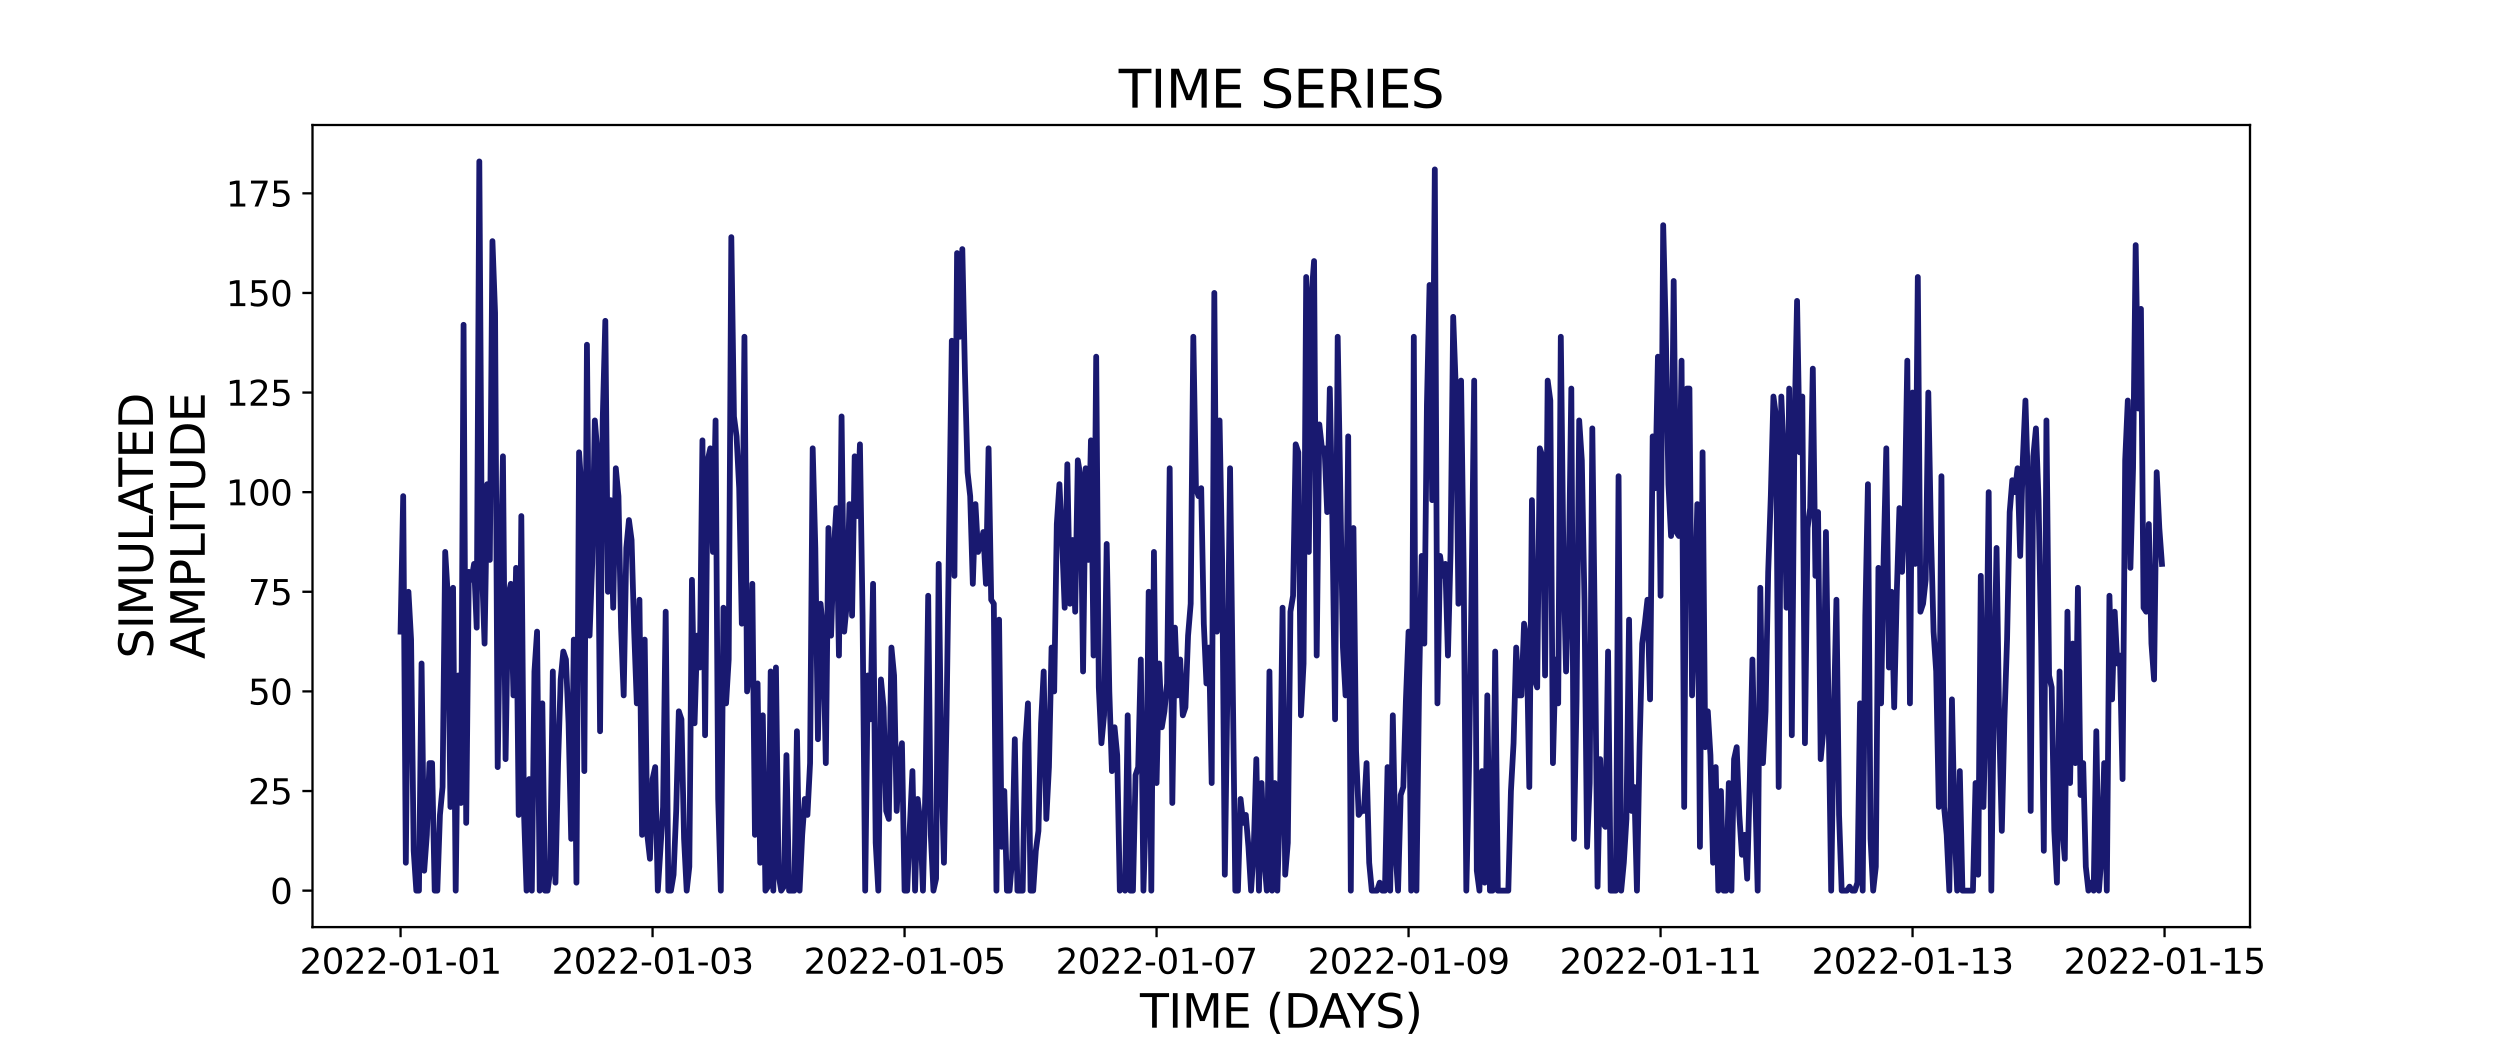 <?xml version="1.0" encoding="utf-8" standalone="no"?>
<!DOCTYPE svg PUBLIC "-//W3C//DTD SVG 1.1//EN"
  "http://www.w3.org/Graphics/SVG/1.1/DTD/svg11.dtd">
<svg xmlns:xlink="http://www.w3.org/1999/xlink" width="864pt" height="360pt" viewBox="0 0 864 360" xmlns="http://www.w3.org/2000/svg" version="1.1">
 <defs>
  <style type="text/css">*{stroke-linejoin: round; stroke-linecap: butt}</style>
 </defs>
 <g id="figure_1">
  <g id="patch_1">
   <path d="M 0 360 
L 864 360 
L 864 0 
L 0 0 
z
" style="fill: #ffffff"/>
  </g>
  <g id="axes_1">
   <g id="patch_2">
    <path d="M 108 320.4 
L 777.6 320.4 
L 777.6 43.2 
L 108 43.2 
z
" style="fill: #ffffff"/>
   </g>
   <g id="matplotlib.axis_1">
    <g id="xtick_1">
     <g id="line2d_1">
      <defs>
       <path id="m05e1ec92f2" d="M 0 0 
L 0 3.5 
" style="stroke: #000000; stroke-width: 0.8"/>
      </defs>
      <g>
       <use xlink:href="#m05e1ec92f2" x="138.436" y="320.4" style="stroke: #000000; stroke-width: 0.8"/>
      </g>
     </g>
     <g id="text_1">
      <!-- 2022-01-01 -->
      <g transform="translate(103.567 336.518) scale(0.12 -0.12)">
       <defs>
        <path id="DejaVuSans-32" d="M 1228 531 
L 3431 531 
L 3431 0 
L 469 0 
L 469 531 
Q 828 903 1448 1529 
Q 2069 2156 2228 2338 
Q 2531 2678 2651 2914 
Q 2772 3150 2772 3378 
Q 2772 3750 2511 3984 
Q 2250 4219 1831 4219 
Q 1534 4219 1204 4116 
Q 875 4013 500 3803 
L 500 4441 
Q 881 4594 1212 4672 
Q 1544 4750 1819 4750 
Q 2544 4750 2975 4387 
Q 3406 4025 3406 3419 
Q 3406 3131 3298 2873 
Q 3191 2616 2906 2266 
Q 2828 2175 2409 1742 
Q 1991 1309 1228 531 
z
" transform="scale(0.016)"/>
        <path id="DejaVuSans-30" d="M 2034 4250 
Q 1547 4250 1301 3770 
Q 1056 3291 1056 2328 
Q 1056 1369 1301 889 
Q 1547 409 2034 409 
Q 2525 409 2770 889 
Q 3016 1369 3016 2328 
Q 3016 3291 2770 3770 
Q 2525 4250 2034 4250 
z
M 2034 4750 
Q 2819 4750 3233 4129 
Q 3647 3509 3647 2328 
Q 3647 1150 3233 529 
Q 2819 -91 2034 -91 
Q 1250 -91 836 529 
Q 422 1150 422 2328 
Q 422 3509 836 4129 
Q 1250 4750 2034 4750 
z
" transform="scale(0.016)"/>
        <path id="DejaVuSans-2d" d="M 313 2009 
L 1997 2009 
L 1997 1497 
L 313 1497 
L 313 2009 
z
" transform="scale(0.016)"/>
        <path id="DejaVuSans-31" d="M 794 531 
L 1825 531 
L 1825 4091 
L 703 3866 
L 703 4441 
L 1819 4666 
L 2450 4666 
L 2450 531 
L 3481 531 
L 3481 0 
L 794 0 
L 794 531 
z
" transform="scale(0.016)"/>
       </defs>
       <use xlink:href="#DejaVuSans-32"/>
       <use xlink:href="#DejaVuSans-30" x="63.623"/>
       <use xlink:href="#DejaVuSans-32" x="127.246"/>
       <use xlink:href="#DejaVuSans-32" x="190.869"/>
       <use xlink:href="#DejaVuSans-2d" x="254.492"/>
       <use xlink:href="#DejaVuSans-30" x="290.576"/>
       <use xlink:href="#DejaVuSans-31" x="354.199"/>
       <use xlink:href="#DejaVuSans-2d" x="417.822"/>
       <use xlink:href="#DejaVuSans-30" x="453.906"/>
       <use xlink:href="#DejaVuSans-31" x="517.529"/>
      </g>
     </g>
    </g>
    <g id="xtick_2">
     <g id="line2d_2">
      <g>
       <use xlink:href="#m05e1ec92f2" x="225.527" y="320.4" style="stroke: #000000; stroke-width: 0.8"/>
      </g>
     </g>
     <g id="text_2">
      <!-- 2022-01-03 -->
      <g transform="translate(190.658 336.518) scale(0.12 -0.12)">
       <defs>
        <path id="DejaVuSans-33" d="M 2597 2516 
Q 3050 2419 3304 2112 
Q 3559 1806 3559 1356 
Q 3559 666 3084 287 
Q 2609 -91 1734 -91 
Q 1441 -91 1130 -33 
Q 819 25 488 141 
L 488 750 
Q 750 597 1062 519 
Q 1375 441 1716 441 
Q 2309 441 2620 675 
Q 2931 909 2931 1356 
Q 2931 1769 2642 2001 
Q 2353 2234 1838 2234 
L 1294 2234 
L 1294 2753 
L 1863 2753 
Q 2328 2753 2575 2939 
Q 2822 3125 2822 3475 
Q 2822 3834 2567 4026 
Q 2313 4219 1838 4219 
Q 1578 4219 1281 4162 
Q 984 4106 628 3988 
L 628 4550 
Q 988 4650 1302 4700 
Q 1616 4750 1894 4750 
Q 2613 4750 3031 4423 
Q 3450 4097 3450 3541 
Q 3450 3153 3228 2886 
Q 3006 2619 2597 2516 
z
" transform="scale(0.016)"/>
       </defs>
       <use xlink:href="#DejaVuSans-32"/>
       <use xlink:href="#DejaVuSans-30" x="63.623"/>
       <use xlink:href="#DejaVuSans-32" x="127.246"/>
       <use xlink:href="#DejaVuSans-32" x="190.869"/>
       <use xlink:href="#DejaVuSans-2d" x="254.492"/>
       <use xlink:href="#DejaVuSans-30" x="290.576"/>
       <use xlink:href="#DejaVuSans-31" x="354.199"/>
       <use xlink:href="#DejaVuSans-2d" x="417.822"/>
       <use xlink:href="#DejaVuSans-30" x="453.906"/>
       <use xlink:href="#DejaVuSans-33" x="517.529"/>
      </g>
     </g>
    </g>
    <g id="xtick_3">
     <g id="line2d_3">
      <g>
       <use xlink:href="#m05e1ec92f2" x="312.618" y="320.4" style="stroke: #000000; stroke-width: 0.8"/>
      </g>
     </g>
     <g id="text_3">
      <!-- 2022-01-05 -->
      <g transform="translate(277.748 336.518) scale(0.12 -0.12)">
       <defs>
        <path id="DejaVuSans-35" d="M 691 4666 
L 3169 4666 
L 3169 4134 
L 1269 4134 
L 1269 2991 
Q 1406 3038 1543 3061 
Q 1681 3084 1819 3084 
Q 2600 3084 3056 2656 
Q 3513 2228 3513 1497 
Q 3513 744 3044 326 
Q 2575 -91 1722 -91 
Q 1428 -91 1123 -41 
Q 819 9 494 109 
L 494 744 
Q 775 591 1075 516 
Q 1375 441 1709 441 
Q 2250 441 2565 725 
Q 2881 1009 2881 1497 
Q 2881 1984 2565 2268 
Q 2250 2553 1709 2553 
Q 1456 2553 1204 2497 
Q 953 2441 691 2322 
L 691 4666 
z
" transform="scale(0.016)"/>
       </defs>
       <use xlink:href="#DejaVuSans-32"/>
       <use xlink:href="#DejaVuSans-30" x="63.623"/>
       <use xlink:href="#DejaVuSans-32" x="127.246"/>
       <use xlink:href="#DejaVuSans-32" x="190.869"/>
       <use xlink:href="#DejaVuSans-2d" x="254.492"/>
       <use xlink:href="#DejaVuSans-30" x="290.576"/>
       <use xlink:href="#DejaVuSans-31" x="354.199"/>
       <use xlink:href="#DejaVuSans-2d" x="417.822"/>
       <use xlink:href="#DejaVuSans-30" x="453.906"/>
       <use xlink:href="#DejaVuSans-35" x="517.529"/>
      </g>
     </g>
    </g>
    <g id="xtick_4">
     <g id="line2d_4">
      <g>
       <use xlink:href="#m05e1ec92f2" x="399.708" y="320.4" style="stroke: #000000; stroke-width: 0.8"/>
      </g>
     </g>
     <g id="text_4">
      <!-- 2022-01-07 -->
      <g transform="translate(364.839 336.518) scale(0.12 -0.12)">
       <defs>
        <path id="DejaVuSans-37" d="M 525 4666 
L 3525 4666 
L 3525 4397 
L 1831 0 
L 1172 0 
L 2766 4134 
L 525 4134 
L 525 4666 
z
" transform="scale(0.016)"/>
       </defs>
       <use xlink:href="#DejaVuSans-32"/>
       <use xlink:href="#DejaVuSans-30" x="63.623"/>
       <use xlink:href="#DejaVuSans-32" x="127.246"/>
       <use xlink:href="#DejaVuSans-32" x="190.869"/>
       <use xlink:href="#DejaVuSans-2d" x="254.492"/>
       <use xlink:href="#DejaVuSans-30" x="290.576"/>
       <use xlink:href="#DejaVuSans-31" x="354.199"/>
       <use xlink:href="#DejaVuSans-2d" x="417.822"/>
       <use xlink:href="#DejaVuSans-30" x="453.906"/>
       <use xlink:href="#DejaVuSans-37" x="517.529"/>
      </g>
     </g>
    </g>
    <g id="xtick_5">
     <g id="line2d_5">
      <g>
       <use xlink:href="#m05e1ec92f2" x="486.799" y="320.4" style="stroke: #000000; stroke-width: 0.8"/>
      </g>
     </g>
     <g id="text_5">
      <!-- 2022-01-09 -->
      <g transform="translate(451.93 336.518) scale(0.12 -0.12)">
       <defs>
        <path id="DejaVuSans-39" d="M 703 97 
L 703 672 
Q 941 559 1184 500 
Q 1428 441 1663 441 
Q 2288 441 2617 861 
Q 2947 1281 2994 2138 
Q 2813 1869 2534 1725 
Q 2256 1581 1919 1581 
Q 1219 1581 811 2004 
Q 403 2428 403 3163 
Q 403 3881 828 4315 
Q 1253 4750 1959 4750 
Q 2769 4750 3195 4129 
Q 3622 3509 3622 2328 
Q 3622 1225 3098 567 
Q 2575 -91 1691 -91 
Q 1453 -91 1209 -44 
Q 966 3 703 97 
z
M 1959 2075 
Q 2384 2075 2632 2365 
Q 2881 2656 2881 3163 
Q 2881 3666 2632 3958 
Q 2384 4250 1959 4250 
Q 1534 4250 1286 3958 
Q 1038 3666 1038 3163 
Q 1038 2656 1286 2365 
Q 1534 2075 1959 2075 
z
" transform="scale(0.016)"/>
       </defs>
       <use xlink:href="#DejaVuSans-32"/>
       <use xlink:href="#DejaVuSans-30" x="63.623"/>
       <use xlink:href="#DejaVuSans-32" x="127.246"/>
       <use xlink:href="#DejaVuSans-32" x="190.869"/>
       <use xlink:href="#DejaVuSans-2d" x="254.492"/>
       <use xlink:href="#DejaVuSans-30" x="290.576"/>
       <use xlink:href="#DejaVuSans-31" x="354.199"/>
       <use xlink:href="#DejaVuSans-2d" x="417.822"/>
       <use xlink:href="#DejaVuSans-30" x="453.906"/>
       <use xlink:href="#DejaVuSans-39" x="517.529"/>
      </g>
     </g>
    </g>
    <g id="xtick_6">
     <g id="line2d_6">
      <g>
       <use xlink:href="#m05e1ec92f2" x="573.89" y="320.4" style="stroke: #000000; stroke-width: 0.8"/>
      </g>
     </g>
     <g id="text_6">
      <!-- 2022-01-11 -->
      <g transform="translate(539.02 336.518) scale(0.12 -0.12)">
       <use xlink:href="#DejaVuSans-32"/>
       <use xlink:href="#DejaVuSans-30" x="63.623"/>
       <use xlink:href="#DejaVuSans-32" x="127.246"/>
       <use xlink:href="#DejaVuSans-32" x="190.869"/>
       <use xlink:href="#DejaVuSans-2d" x="254.492"/>
       <use xlink:href="#DejaVuSans-30" x="290.576"/>
       <use xlink:href="#DejaVuSans-31" x="354.199"/>
       <use xlink:href="#DejaVuSans-2d" x="417.822"/>
       <use xlink:href="#DejaVuSans-31" x="453.906"/>
       <use xlink:href="#DejaVuSans-31" x="517.529"/>
      </g>
     </g>
    </g>
    <g id="xtick_7">
     <g id="line2d_7">
      <g>
       <use xlink:href="#m05e1ec92f2" x="660.98" y="320.4" style="stroke: #000000; stroke-width: 0.8"/>
      </g>
     </g>
     <g id="text_7">
      <!-- 2022-01-13 -->
      <g transform="translate(626.111 336.518) scale(0.12 -0.12)">
       <use xlink:href="#DejaVuSans-32"/>
       <use xlink:href="#DejaVuSans-30" x="63.623"/>
       <use xlink:href="#DejaVuSans-32" x="127.246"/>
       <use xlink:href="#DejaVuSans-32" x="190.869"/>
       <use xlink:href="#DejaVuSans-2d" x="254.492"/>
       <use xlink:href="#DejaVuSans-30" x="290.576"/>
       <use xlink:href="#DejaVuSans-31" x="354.199"/>
       <use xlink:href="#DejaVuSans-2d" x="417.822"/>
       <use xlink:href="#DejaVuSans-31" x="453.906"/>
       <use xlink:href="#DejaVuSans-33" x="517.529"/>
      </g>
     </g>
    </g>
    <g id="xtick_8">
     <g id="line2d_8">
      <g>
       <use xlink:href="#m05e1ec92f2" x="748.071" y="320.4" style="stroke: #000000; stroke-width: 0.8"/>
      </g>
     </g>
     <g id="text_8">
      <!-- 2022-01-15 -->
      <g transform="translate(713.201 336.518) scale(0.12 -0.12)">
       <use xlink:href="#DejaVuSans-32"/>
       <use xlink:href="#DejaVuSans-30" x="63.623"/>
       <use xlink:href="#DejaVuSans-32" x="127.246"/>
       <use xlink:href="#DejaVuSans-32" x="190.869"/>
       <use xlink:href="#DejaVuSans-2d" x="254.492"/>
       <use xlink:href="#DejaVuSans-30" x="290.576"/>
       <use xlink:href="#DejaVuSans-31" x="354.199"/>
       <use xlink:href="#DejaVuSans-2d" x="417.822"/>
       <use xlink:href="#DejaVuSans-31" x="453.906"/>
       <use xlink:href="#DejaVuSans-35" x="517.529"/>
      </g>
     </g>
    </g>
    <g id="text_9">
     <!-- TIME (DAYS) -->
     <g transform="translate(393.974 355.171) scale(0.16 -0.16)">
      <defs>
       <path id="DejaVuSans-54" d="M -19 4666 
L 3928 4666 
L 3928 4134 
L 2272 4134 
L 2272 0 
L 1638 0 
L 1638 4134 
L -19 4134 
L -19 4666 
z
" transform="scale(0.016)"/>
       <path id="DejaVuSans-49" d="M 628 4666 
L 1259 4666 
L 1259 0 
L 628 0 
L 628 4666 
z
" transform="scale(0.016)"/>
       <path id="DejaVuSans-4d" d="M 628 4666 
L 1569 4666 
L 2759 1491 
L 3956 4666 
L 4897 4666 
L 4897 0 
L 4281 0 
L 4281 4097 
L 3078 897 
L 2444 897 
L 1241 4097 
L 1241 0 
L 628 0 
L 628 4666 
z
" transform="scale(0.016)"/>
       <path id="DejaVuSans-45" d="M 628 4666 
L 3578 4666 
L 3578 4134 
L 1259 4134 
L 1259 2753 
L 3481 2753 
L 3481 2222 
L 1259 2222 
L 1259 531 
L 3634 531 
L 3634 0 
L 628 0 
L 628 4666 
z
" transform="scale(0.016)"/>
       <path id="DejaVuSans-20" transform="scale(0.016)"/>
       <path id="DejaVuSans-28" d="M 1984 4856 
Q 1566 4138 1362 3434 
Q 1159 2731 1159 2009 
Q 1159 1288 1364 580 
Q 1569 -128 1984 -844 
L 1484 -844 
Q 1016 -109 783 600 
Q 550 1309 550 2009 
Q 550 2706 781 3412 
Q 1013 4119 1484 4856 
L 1984 4856 
z
" transform="scale(0.016)"/>
       <path id="DejaVuSans-44" d="M 1259 4147 
L 1259 519 
L 2022 519 
Q 2988 519 3436 956 
Q 3884 1394 3884 2338 
Q 3884 3275 3436 3711 
Q 2988 4147 2022 4147 
L 1259 4147 
z
M 628 4666 
L 1925 4666 
Q 3281 4666 3915 4102 
Q 4550 3538 4550 2338 
Q 4550 1131 3912 565 
Q 3275 0 1925 0 
L 628 0 
L 628 4666 
z
" transform="scale(0.016)"/>
       <path id="DejaVuSans-41" d="M 2188 4044 
L 1331 1722 
L 3047 1722 
L 2188 4044 
z
M 1831 4666 
L 2547 4666 
L 4325 0 
L 3669 0 
L 3244 1197 
L 1141 1197 
L 716 0 
L 50 0 
L 1831 4666 
z
" transform="scale(0.016)"/>
       <path id="DejaVuSans-59" d="M -13 4666 
L 666 4666 
L 1959 2747 
L 3244 4666 
L 3922 4666 
L 2272 2222 
L 2272 0 
L 1638 0 
L 1638 2222 
L -13 4666 
z
" transform="scale(0.016)"/>
       <path id="DejaVuSans-53" d="M 3425 4513 
L 3425 3897 
Q 3066 4069 2747 4153 
Q 2428 4238 2131 4238 
Q 1616 4238 1336 4038 
Q 1056 3838 1056 3469 
Q 1056 3159 1242 3001 
Q 1428 2844 1947 2747 
L 2328 2669 
Q 3034 2534 3370 2195 
Q 3706 1856 3706 1288 
Q 3706 609 3251 259 
Q 2797 -91 1919 -91 
Q 1588 -91 1214 -16 
Q 841 59 441 206 
L 441 856 
Q 825 641 1194 531 
Q 1563 422 1919 422 
Q 2459 422 2753 634 
Q 3047 847 3047 1241 
Q 3047 1584 2836 1778 
Q 2625 1972 2144 2069 
L 1759 2144 
Q 1053 2284 737 2584 
Q 422 2884 422 3419 
Q 422 4038 858 4394 
Q 1294 4750 2059 4750 
Q 2388 4750 2728 4690 
Q 3069 4631 3425 4513 
z
" transform="scale(0.016)"/>
       <path id="DejaVuSans-29" d="M 513 4856 
L 1013 4856 
Q 1481 4119 1714 3412 
Q 1947 2706 1947 2009 
Q 1947 1309 1714 600 
Q 1481 -109 1013 -844 
L 513 -844 
Q 928 -128 1133 580 
Q 1338 1288 1338 2009 
Q 1338 2731 1133 3434 
Q 928 4138 513 4856 
z
" transform="scale(0.016)"/>
      </defs>
      <use xlink:href="#DejaVuSans-54"/>
      <use xlink:href="#DejaVuSans-49" x="61.084"/>
      <use xlink:href="#DejaVuSans-4d" x="90.576"/>
      <use xlink:href="#DejaVuSans-45" x="176.855"/>
      <use xlink:href="#DejaVuSans-20" x="240.039"/>
      <use xlink:href="#DejaVuSans-28" x="271.826"/>
      <use xlink:href="#DejaVuSans-44" x="310.84"/>
      <use xlink:href="#DejaVuSans-41" x="386.092"/>
      <use xlink:href="#DejaVuSans-59" x="446.75"/>
      <use xlink:href="#DejaVuSans-53" x="507.834"/>
      <use xlink:href="#DejaVuSans-29" x="571.311"/>
     </g>
    </g>
   </g>
   <g id="matplotlib.axis_2">
    <g id="ytick_1">
     <g id="line2d_9">
      <defs>
       <path id="m626bac92bb" d="M 0 0 
L -3.5 0 
" style="stroke: #000000; stroke-width: 0.8"/>
      </defs>
      <g>
       <use xlink:href="#m626bac92bb" x="108" y="307.8" style="stroke: #000000; stroke-width: 0.8"/>
      </g>
     </g>
     <g id="text_10">
      <!-- 0 -->
      <g transform="translate(93.365 312.359) scale(0.12 -0.12)">
       <use xlink:href="#DejaVuSans-30"/>
      </g>
     </g>
    </g>
    <g id="ytick_2">
     <g id="line2d_10">
      <g>
       <use xlink:href="#m626bac92bb" x="108" y="273.374" style="stroke: #000000; stroke-width: 0.8"/>
      </g>
     </g>
     <g id="text_11">
      <!-- 25 -->
      <g transform="translate(85.73 277.933) scale(0.12 -0.12)">
       <use xlink:href="#DejaVuSans-32"/>
       <use xlink:href="#DejaVuSans-35" x="63.623"/>
      </g>
     </g>
    </g>
    <g id="ytick_3">
     <g id="line2d_11">
      <g>
       <use xlink:href="#m626bac92bb" x="108" y="238.948" style="stroke: #000000; stroke-width: 0.8"/>
      </g>
     </g>
     <g id="text_12">
      <!-- 50 -->
      <g transform="translate(85.73 243.507) scale(0.12 -0.12)">
       <use xlink:href="#DejaVuSans-35"/>
       <use xlink:href="#DejaVuSans-30" x="63.623"/>
      </g>
     </g>
    </g>
    <g id="ytick_4">
     <g id="line2d_12">
      <g>
       <use xlink:href="#m626bac92bb" x="108" y="204.521" style="stroke: #000000; stroke-width: 0.8"/>
      </g>
     </g>
     <g id="text_13">
      <!-- 75 -->
      <g transform="translate(85.73 209.08) scale(0.12 -0.12)">
       <use xlink:href="#DejaVuSans-37"/>
       <use xlink:href="#DejaVuSans-35" x="63.623"/>
      </g>
     </g>
    </g>
    <g id="ytick_5">
     <g id="line2d_13">
      <g>
       <use xlink:href="#m626bac92bb" x="108" y="170.095" style="stroke: #000000; stroke-width: 0.8"/>
      </g>
     </g>
     <g id="text_14">
      <!-- 100 -->
      <g transform="translate(78.095 174.654) scale(0.12 -0.12)">
       <use xlink:href="#DejaVuSans-31"/>
       <use xlink:href="#DejaVuSans-30" x="63.623"/>
       <use xlink:href="#DejaVuSans-30" x="127.246"/>
      </g>
     </g>
    </g>
    <g id="ytick_6">
     <g id="line2d_14">
      <g>
       <use xlink:href="#m626bac92bb" x="108" y="135.669" style="stroke: #000000; stroke-width: 0.8"/>
      </g>
     </g>
     <g id="text_15">
      <!-- 125 -->
      <g transform="translate(78.095 140.228) scale(0.12 -0.12)">
       <use xlink:href="#DejaVuSans-31"/>
       <use xlink:href="#DejaVuSans-32" x="63.623"/>
       <use xlink:href="#DejaVuSans-35" x="127.246"/>
      </g>
     </g>
    </g>
    <g id="ytick_7">
     <g id="line2d_15">
      <g>
       <use xlink:href="#m626bac92bb" x="108" y="101.243" style="stroke: #000000; stroke-width: 0.8"/>
      </g>
     </g>
     <g id="text_16">
      <!-- 150 -->
      <g transform="translate(78.095 105.802) scale(0.12 -0.12)">
       <use xlink:href="#DejaVuSans-31"/>
       <use xlink:href="#DejaVuSans-35" x="63.623"/>
       <use xlink:href="#DejaVuSans-30" x="127.246"/>
      </g>
     </g>
    </g>
    <g id="ytick_8">
     <g id="line2d_16">
      <g>
       <use xlink:href="#m626bac92bb" x="108" y="66.816" style="stroke: #000000; stroke-width: 0.8"/>
      </g>
     </g>
     <g id="text_17">
      <!-- 175 -->
      <g transform="translate(78.095 71.375) scale(0.12 -0.12)">
       <use xlink:href="#DejaVuSans-31"/>
       <use xlink:href="#DejaVuSans-37" x="63.623"/>
       <use xlink:href="#DejaVuSans-35" x="127.246"/>
      </g>
     </g>
    </g>
    <g id="text_18">
     <!-- SIMULATED -->
     <g transform="translate(52.851 227.588) rotate(-90) scale(0.16 -0.16)">
      <defs>
       <path id="DejaVuSans-55" d="M 556 4666 
L 1191 4666 
L 1191 1831 
Q 1191 1081 1462 751 
Q 1734 422 2344 422 
Q 2950 422 3222 751 
Q 3494 1081 3494 1831 
L 3494 4666 
L 4128 4666 
L 4128 1753 
Q 4128 841 3676 375 
Q 3225 -91 2344 -91 
Q 1459 -91 1007 375 
Q 556 841 556 1753 
L 556 4666 
z
" transform="scale(0.016)"/>
       <path id="DejaVuSans-4c" d="M 628 4666 
L 1259 4666 
L 1259 531 
L 3531 531 
L 3531 0 
L 628 0 
L 628 4666 
z
" transform="scale(0.016)"/>
      </defs>
      <use xlink:href="#DejaVuSans-53"/>
      <use xlink:href="#DejaVuSans-49" x="63.477"/>
      <use xlink:href="#DejaVuSans-4d" x="92.969"/>
      <use xlink:href="#DejaVuSans-55" x="179.248"/>
      <use xlink:href="#DejaVuSans-4c" x="252.441"/>
      <use xlink:href="#DejaVuSans-41" x="310.404"/>
      <use xlink:href="#DejaVuSans-54" x="371.062"/>
      <use xlink:href="#DejaVuSans-45" x="432.146"/>
      <use xlink:href="#DejaVuSans-44" x="495.33"/>
     </g>
     <!-- AMPLITUDE -->
     <g transform="translate(70.767 227.773) rotate(-90) scale(0.16 -0.16)">
      <defs>
       <path id="DejaVuSans-50" d="M 1259 4147 
L 1259 2394 
L 2053 2394 
Q 2494 2394 2734 2622 
Q 2975 2850 2975 3272 
Q 2975 3691 2734 3919 
Q 2494 4147 2053 4147 
L 1259 4147 
z
M 628 4666 
L 2053 4666 
Q 2838 4666 3239 4311 
Q 3641 3956 3641 3272 
Q 3641 2581 3239 2228 
Q 2838 1875 2053 1875 
L 1259 1875 
L 1259 0 
L 628 0 
L 628 4666 
z
" transform="scale(0.016)"/>
      </defs>
      <use xlink:href="#DejaVuSans-41"/>
      <use xlink:href="#DejaVuSans-4d" x="68.408"/>
      <use xlink:href="#DejaVuSans-50" x="154.688"/>
      <use xlink:href="#DejaVuSans-4c" x="214.99"/>
      <use xlink:href="#DejaVuSans-49" x="270.703"/>
      <use xlink:href="#DejaVuSans-54" x="300.195"/>
      <use xlink:href="#DejaVuSans-55" x="361.279"/>
      <use xlink:href="#DejaVuSans-44" x="434.473"/>
      <use xlink:href="#DejaVuSans-45" x="511.475"/>
     </g>
    </g>
   </g>
   <g id="line2d_17">
    <path d="M 138.436 218.292 
L 139.344 171.472 
L 140.251 298.161 
L 141.158 204.521 
L 142.065 221.046 
L 142.972 294.03 
L 143.88 307.8 
L 144.787 307.8 
L 145.694 229.308 
L 146.601 300.915 
L 147.508 288.521 
L 148.415 263.734 
L 149.323 263.734 
L 150.23 307.8 
L 151.137 307.8 
L 152.044 281.636 
L 152.951 271.997 
L 153.859 190.751 
L 154.766 205.898 
L 155.673 278.882 
L 156.58 203.144 
L 157.487 307.8 
L 158.395 233.439 
L 159.302 277.505 
L 160.209 112.259 
L 161.116 284.39 
L 162.023 197.636 
L 162.931 200.39 
L 163.838 194.882 
L 164.745 216.915 
L 165.652 55.8 
L 166.559 196.259 
L 167.467 222.423 
L 168.374 167.341 
L 169.281 193.505 
L 170.188 83.341 
L 171.095 108.128 
L 172.003 265.111 
L 172.91 203.144 
L 173.817 157.702 
L 174.724 262.357 
L 175.631 205.898 
L 176.539 201.767 
L 177.446 240.325 
L 178.353 196.259 
L 179.26 281.636 
L 180.167 178.357 
L 181.074 280.259 
L 181.982 307.8 
L 182.889 269.243 
L 183.796 307.8 
L 184.703 232.062 
L 185.61 218.292 
L 186.518 307.8 
L 187.425 243.079 
L 188.332 307.8 
L 189.239 307.8 
L 190.146 300.915 
L 191.054 232.062 
L 191.961 305.046 
L 192.868 263.734 
L 193.775 234.816 
L 194.682 225.177 
L 195.59 227.931 
L 196.497 249.964 
L 197.404 289.898 
L 198.311 221.046 
L 199.218 305.046 
L 200.126 156.325 
L 201.033 170.095 
L 201.94 266.489 
L 202.847 119.144 
L 203.754 219.669 
L 204.662 194.882 
L 205.569 145.308 
L 206.476 156.325 
L 207.383 252.718 
L 208.29 145.308 
L 209.198 110.882 
L 210.105 204.521 
L 211.012 172.849 
L 211.919 210.03 
L 212.826 161.833 
L 213.733 171.472 
L 214.641 216.915 
L 215.548 240.325 
L 216.455 189.374 
L 217.362 179.734 
L 218.269 186.62 
L 219.177 218.292 
L 220.084 243.079 
L 220.991 207.275 
L 221.898 288.521 
L 222.805 221.046 
L 223.713 288.521 
L 224.62 296.784 
L 225.527 269.243 
L 226.434 265.111 
L 227.341 307.8 
L 229.156 278.882 
L 230.063 211.407 
L 230.97 307.8 
L 231.877 307.8 
L 232.785 302.292 
L 233.692 280.259 
L 234.599 245.833 
L 235.506 248.587 
L 236.413 289.898 
L 237.321 307.8 
L 238.228 299.538 
L 239.135 200.39 
L 240.042 249.964 
L 240.949 219.669 
L 241.856 230.685 
L 242.764 152.193 
L 243.671 254.095 
L 244.578 159.079 
L 245.485 154.948 
L 246.392 190.751 
L 247.3 145.308 
L 248.207 276.128 
L 249.114 307.8 
L 250.021 210.03 
L 250.928 243.079 
L 251.836 227.931 
L 252.743 81.964 
L 253.65 143.931 
L 254.557 150.816 
L 255.464 168.718 
L 256.372 215.538 
L 257.279 116.39 
L 258.186 238.948 
L 259.093 230.685 
L 260 201.767 
L 260.908 288.521 
L 261.815 236.193 
L 262.722 298.161 
L 263.629 247.21 
L 264.536 307.8 
L 265.444 306.423 
L 266.351 232.062 
L 267.258 307.8 
L 268.165 230.685 
L 269.072 302.292 
L 269.98 307.8 
L 270.887 306.423 
L 271.794 260.98 
L 272.701 307.8 
L 274.515 307.8 
L 275.423 252.718 
L 276.33 307.8 
L 277.237 288.521 
L 278.144 276.128 
L 279.051 281.636 
L 279.959 263.734 
L 280.866 154.948 
L 281.773 189.374 
L 282.68 255.472 
L 283.587 208.652 
L 284.495 218.292 
L 285.402 263.734 
L 286.309 182.489 
L 287.216 219.669 
L 288.123 190.751 
L 289.031 175.603 
L 289.938 226.554 
L 290.845 143.931 
L 291.752 218.292 
L 292.659 208.652 
L 293.567 174.226 
L 294.474 212.784 
L 295.381 157.702 
L 296.288 178.357 
L 297.195 153.57 
L 298.103 212.784 
L 299.01 307.8 
L 299.917 233.439 
L 300.824 248.587 
L 301.731 201.767 
L 302.639 291.275 
L 303.546 307.8 
L 304.453 234.816 
L 305.36 244.456 
L 306.267 280.259 
L 307.174 283.013 
L 308.082 223.8 
L 308.989 233.439 
L 309.896 280.259 
L 310.803 262.357 
L 311.71 256.849 
L 312.618 307.8 
L 313.525 307.8 
L 314.432 285.767 
L 315.339 266.489 
L 316.246 307.8 
L 317.154 276.128 
L 318.061 284.39 
L 318.968 307.8 
L 319.875 270.62 
L 320.782 205.898 
L 321.69 288.521 
L 322.597 307.8 
L 323.504 303.669 
L 324.411 194.882 
L 325.318 263.734 
L 326.226 298.161 
L 327.133 247.21 
L 328.947 117.767 
L 329.854 199.013 
L 330.762 87.472 
L 331.669 116.39 
L 332.576 86.095 
L 333.483 128.784 
L 334.39 163.21 
L 335.297 171.472 
L 336.205 201.767 
L 337.112 174.226 
L 338.019 190.751 
L 338.926 187.997 
L 339.833 183.866 
L 340.741 201.767 
L 341.648 154.948 
L 342.555 207.275 
L 343.462 208.652 
L 344.369 307.8 
L 345.277 214.161 
L 346.184 292.652 
L 347.091 273.374 
L 347.998 307.8 
L 348.905 307.8 
L 349.813 296.784 
L 350.72 255.472 
L 351.627 307.8 
L 353.441 307.8 
L 354.349 256.849 
L 355.256 243.079 
L 356.163 307.8 
L 357.07 307.8 
L 357.977 294.03 
L 358.885 287.144 
L 359.792 249.964 
L 360.699 232.062 
L 361.606 283.013 
L 362.513 265.111 
L 363.421 223.8 
L 364.328 238.948 
L 365.235 181.111 
L 366.142 167.341 
L 367.049 186.62 
L 367.956 210.03 
L 368.864 160.456 
L 369.771 208.652 
L 370.678 186.62 
L 371.585 211.407 
L 372.492 159.079 
L 373.4 164.587 
L 374.307 232.062 
L 375.214 161.833 
L 376.121 193.505 
L 377.028 152.193 
L 377.936 226.554 
L 378.843 123.275 
L 379.75 237.57 
L 380.657 256.849 
L 381.564 247.21 
L 382.472 187.997 
L 383.379 238.948 
L 384.286 266.489 
L 385.193 251.341 
L 386.1 260.98 
L 387.008 307.8 
L 387.915 305.046 
L 388.822 307.8 
L 389.729 247.21 
L 390.636 307.8 
L 391.544 307.8 
L 392.451 267.866 
L 393.358 265.111 
L 394.265 227.931 
L 395.172 307.8 
L 396.08 277.505 
L 396.987 204.521 
L 397.894 307.8 
L 398.801 190.751 
L 399.708 270.62 
L 400.615 229.308 
L 401.523 251.341 
L 402.43 245.833 
L 403.337 236.193 
L 404.244 161.833 
L 405.151 277.505 
L 406.059 216.915 
L 406.966 240.325 
L 407.873 227.931 
L 408.78 247.21 
L 409.687 244.456 
L 410.595 219.669 
L 411.502 208.652 
L 412.409 116.39 
L 413.316 168.718 
L 414.223 171.472 
L 415.131 168.718 
L 416.038 215.538 
L 416.945 236.193 
L 417.852 223.8 
L 418.759 270.62 
L 419.667 101.243 
L 420.574 218.292 
L 421.481 145.308 
L 422.388 194.882 
L 423.295 302.292 
L 424.203 237.57 
L 425.11 161.833 
L 426.924 307.8 
L 427.831 307.8 
L 428.738 276.128 
L 429.646 284.39 
L 430.553 281.636 
L 431.46 292.652 
L 432.367 307.8 
L 433.274 294.03 
L 434.182 262.357 
L 435.089 307.8 
L 435.996 270.62 
L 436.903 296.784 
L 437.81 307.8 
L 438.718 232.062 
L 439.625 307.8 
L 440.532 270.62 
L 441.439 307.8 
L 442.346 277.505 
L 443.254 210.03 
L 444.161 302.292 
L 445.068 291.275 
L 445.975 211.407 
L 446.882 205.898 
L 447.79 153.57 
L 448.697 156.325 
L 449.604 247.21 
L 450.511 229.308 
L 451.418 95.734 
L 452.326 190.751 
L 453.233 102.62 
L 454.14 90.226 
L 455.047 226.554 
L 455.954 146.685 
L 456.862 154.948 
L 457.769 154.948 
L 458.676 176.98 
L 459.583 134.292 
L 460.49 181.111 
L 461.397 248.587 
L 462.305 116.39 
L 464.119 223.8 
L 465.026 240.325 
L 465.933 150.816 
L 466.841 307.8 
L 467.748 182.489 
L 468.655 259.603 
L 469.562 281.636 
L 470.469 280.259 
L 471.377 280.259 
L 472.284 263.734 
L 473.191 298.161 
L 474.098 307.8 
L 475.913 307.8 
L 476.82 305.046 
L 477.727 307.8 
L 478.634 307.8 
L 479.541 265.111 
L 480.449 307.8 
L 481.356 247.21 
L 482.263 294.03 
L 483.17 307.8 
L 484.077 274.751 
L 484.985 271.997 
L 485.892 241.702 
L 486.799 218.292 
L 487.706 307.8 
L 488.613 116.39 
L 489.52 307.8 
L 490.428 237.57 
L 491.335 192.128 
L 492.242 222.423 
L 493.149 139.8 
L 494.056 98.489 
L 494.964 172.849 
L 495.871 58.554 
L 496.778 243.079 
L 497.685 192.128 
L 498.592 199.013 
L 499.5 194.882 
L 500.407 226.554 
L 501.314 190.751 
L 502.221 109.505 
L 503.128 134.292 
L 504.036 208.652 
L 504.943 131.538 
L 505.85 197.636 
L 506.757 307.8 
L 507.664 266.489 
L 508.572 204.521 
L 509.479 131.538 
L 510.386 300.915 
L 511.293 307.8 
L 512.2 266.489 
L 513.108 305.046 
L 514.015 240.325 
L 514.922 307.8 
L 515.829 307.8 
L 516.736 225.177 
L 517.644 307.8 
L 521.272 307.8 
L 522.179 273.374 
L 523.087 256.849 
L 523.994 223.8 
L 524.901 240.325 
L 525.808 240.325 
L 526.715 215.538 
L 527.623 221.046 
L 528.53 271.997 
L 529.437 172.849 
L 530.344 234.816 
L 531.251 237.57 
L 532.159 154.948 
L 533.066 157.702 
L 533.973 233.439 
L 534.88 131.538 
L 535.787 138.423 
L 536.695 263.734 
L 537.602 227.931 
L 538.509 243.079 
L 539.416 116.39 
L 540.323 193.505 
L 541.231 232.062 
L 542.138 199.013 
L 543.045 134.292 
L 543.952 289.898 
L 544.859 241.702 
L 545.767 145.308 
L 546.674 159.079 
L 547.581 207.275 
L 548.488 292.652 
L 549.395 270.62 
L 550.303 148.062 
L 551.21 221.046 
L 552.117 306.423 
L 553.024 262.357 
L 553.931 284.39 
L 554.838 285.767 
L 555.746 225.177 
L 556.653 307.8 
L 558.467 307.8 
L 559.374 164.587 
L 560.282 307.8 
L 561.189 298.161 
L 562.096 283.013 
L 563.003 214.161 
L 563.91 280.259 
L 564.818 271.997 
L 565.725 307.8 
L 566.632 258.226 
L 567.539 222.423 
L 568.446 215.538 
L 569.354 207.275 
L 570.261 241.702 
L 571.168 150.816 
L 572.075 168.718 
L 572.982 123.275 
L 573.89 205.898 
L 574.797 77.833 
L 575.704 115.013 
L 576.611 167.341 
L 577.518 185.243 
L 578.426 97.111 
L 579.333 183.866 
L 580.24 185.243 
L 581.147 124.652 
L 582.054 278.882 
L 582.961 134.292 
L 583.869 134.292 
L 584.776 240.325 
L 585.683 211.407 
L 586.59 174.226 
L 587.497 292.652 
L 588.405 156.325 
L 589.312 258.226 
L 590.219 245.833 
L 591.126 260.98 
L 592.033 298.161 
L 592.941 265.111 
L 593.848 307.8 
L 594.755 273.374 
L 595.662 307.8 
L 596.569 307.8 
L 597.477 270.62 
L 598.384 307.8 
L 599.291 262.357 
L 600.198 258.226 
L 601.105 281.636 
L 602.013 295.407 
L 602.92 288.521 
L 603.827 303.669 
L 604.734 269.243 
L 605.641 227.931 
L 606.549 270.62 
L 607.456 307.8 
L 608.363 203.144 
L 609.27 263.734 
L 610.177 245.833 
L 611.085 197.636 
L 611.992 171.472 
L 612.899 137.046 
L 613.806 143.931 
L 614.713 271.997 
L 615.62 137.046 
L 616.528 159.079 
L 617.435 210.03 
L 618.342 134.292 
L 619.249 254.095 
L 620.156 149.439 
L 621.064 103.997 
L 621.971 156.325 
L 622.878 137.046 
L 623.785 256.849 
L 624.692 182.489 
L 625.6 175.603 
L 626.507 127.407 
L 627.414 199.013 
L 628.321 176.98 
L 629.228 262.357 
L 630.136 252.718 
L 631.043 183.866 
L 632.857 307.8 
L 633.764 247.21 
L 634.672 207.275 
L 635.579 281.636 
L 636.486 307.8 
L 638.3 307.8 
L 639.208 306.423 
L 640.115 307.8 
L 641.022 307.8 
L 641.929 305.046 
L 642.836 243.079 
L 643.744 307.8 
L 644.651 212.784 
L 645.558 167.341 
L 646.465 289.898 
L 647.372 307.8 
L 648.279 299.538 
L 649.187 196.259 
L 650.094 243.079 
L 651.001 192.128 
L 651.908 154.948 
L 652.815 230.685 
L 653.723 204.521 
L 654.63 244.456 
L 655.537 204.521 
L 656.444 175.603 
L 657.351 197.636 
L 658.259 176.98 
L 659.166 124.652 
L 660.073 243.079 
L 660.98 135.669 
L 661.887 194.882 
L 662.795 95.734 
L 663.702 211.407 
L 664.609 208.652 
L 665.516 200.39 
L 666.423 135.669 
L 667.331 183.866 
L 668.238 218.292 
L 669.145 232.062 
L 670.052 278.882 
L 670.959 164.587 
L 671.867 278.882 
L 672.774 288.521 
L 673.681 307.8 
L 674.588 241.702 
L 675.495 285.767 
L 676.402 307.8 
L 677.31 266.489 
L 678.217 307.8 
L 681.846 307.8 
L 682.753 270.62 
L 683.66 302.292 
L 684.567 199.013 
L 685.474 278.882 
L 686.382 241.702 
L 687.289 170.095 
L 688.196 307.8 
L 689.103 238.948 
L 690.01 189.374 
L 690.918 249.964 
L 691.825 287.144 
L 692.732 248.587 
L 693.639 221.046 
L 694.546 176.98 
L 695.454 165.964 
L 696.361 170.095 
L 697.268 161.833 
L 698.175 192.128 
L 699.082 159.079 
L 699.99 138.423 
L 700.897 168.718 
L 701.804 280.259 
L 702.711 157.702 
L 703.618 148.062 
L 704.526 172.849 
L 705.433 222.423 
L 706.34 294.03 
L 707.247 145.308 
L 708.154 233.439 
L 709.061 237.57 
L 709.969 287.144 
L 710.876 305.046 
L 711.783 232.062 
L 712.69 285.767 
L 713.597 296.784 
L 714.505 211.407 
L 715.412 270.62 
L 716.319 222.423 
L 717.226 263.734 
L 718.133 203.144 
L 719.041 274.751 
L 719.948 263.734 
L 720.855 299.538 
L 721.762 307.8 
L 722.669 305.046 
L 723.577 307.8 
L 724.484 252.718 
L 725.391 307.8 
L 726.298 295.407 
L 727.205 263.734 
L 728.113 307.8 
L 729.02 205.898 
L 729.927 241.702 
L 730.834 211.407 
L 731.741 229.308 
L 732.649 226.554 
L 733.556 269.243 
L 734.463 159.079 
L 735.37 138.423 
L 736.277 196.259 
L 737.185 161.833 
L 738.092 84.718 
L 738.999 141.177 
L 739.906 106.751 
L 740.813 210.03 
L 741.72 211.407 
L 742.628 181.111 
L 743.535 222.423 
L 744.442 234.816 
L 745.349 163.21 
L 746.256 182.489 
L 747.164 194.882 
L 747.164 194.882 
" clip-path="url(#p26ee2ba621)" style="fill: none; stroke: #191970; stroke-width: 2; stroke-linecap: square"/>
   </g>
   <g id="patch_3">
    <path d="M 108 320.4 
L 108 43.2 
" style="fill: none; stroke: #000000; stroke-width: 0.8; stroke-linejoin: miter; stroke-linecap: square"/>
   </g>
   <g id="patch_4">
    <path d="M 777.6 320.4 
L 777.6 43.2 
" style="fill: none; stroke: #000000; stroke-width: 0.8; stroke-linejoin: miter; stroke-linecap: square"/>
   </g>
   <g id="patch_5">
    <path d="M 108 320.4 
L 777.6 320.4 
" style="fill: none; stroke: #000000; stroke-width: 0.8; stroke-linejoin: miter; stroke-linecap: square"/>
   </g>
   <g id="patch_6">
    <path d="M 108 43.2 
L 777.6 43.2 
" style="fill: none; stroke: #000000; stroke-width: 0.8; stroke-linejoin: miter; stroke-linecap: square"/>
   </g>
   <g id="text_19">
    <!-- TIME SERIES -->
    <g transform="translate(386.626 37.2) scale(0.18 -0.18)">
     <defs>
      <path id="DejaVuSans-52" d="M 2841 2188 
Q 3044 2119 3236 1894 
Q 3428 1669 3622 1275 
L 4263 0 
L 3584 0 
L 2988 1197 
Q 2756 1666 2539 1819 
Q 2322 1972 1947 1972 
L 1259 1972 
L 1259 0 
L 628 0 
L 628 4666 
L 2053 4666 
Q 2853 4666 3247 4331 
Q 3641 3997 3641 3322 
Q 3641 2881 3436 2590 
Q 3231 2300 2841 2188 
z
M 1259 4147 
L 1259 2491 
L 2053 2491 
Q 2509 2491 2742 2702 
Q 2975 2913 2975 3322 
Q 2975 3731 2742 3939 
Q 2509 4147 2053 4147 
L 1259 4147 
z
" transform="scale(0.016)"/>
     </defs>
     <use xlink:href="#DejaVuSans-54"/>
     <use xlink:href="#DejaVuSans-49" x="61.084"/>
     <use xlink:href="#DejaVuSans-4d" x="90.576"/>
     <use xlink:href="#DejaVuSans-45" x="176.855"/>
     <use xlink:href="#DejaVuSans-20" x="240.039"/>
     <use xlink:href="#DejaVuSans-53" x="271.826"/>
     <use xlink:href="#DejaVuSans-45" x="335.303"/>
     <use xlink:href="#DejaVuSans-52" x="398.486"/>
     <use xlink:href="#DejaVuSans-49" x="467.969"/>
     <use xlink:href="#DejaVuSans-45" x="497.461"/>
     <use xlink:href="#DejaVuSans-53" x="560.645"/>
    </g>
   </g>
  </g>
 </g>
 <defs>
  <clipPath id="p26ee2ba621">
   <rect x="108" y="43.2" width="669.6" height="277.2"/>
  </clipPath>
 </defs>
</svg>
